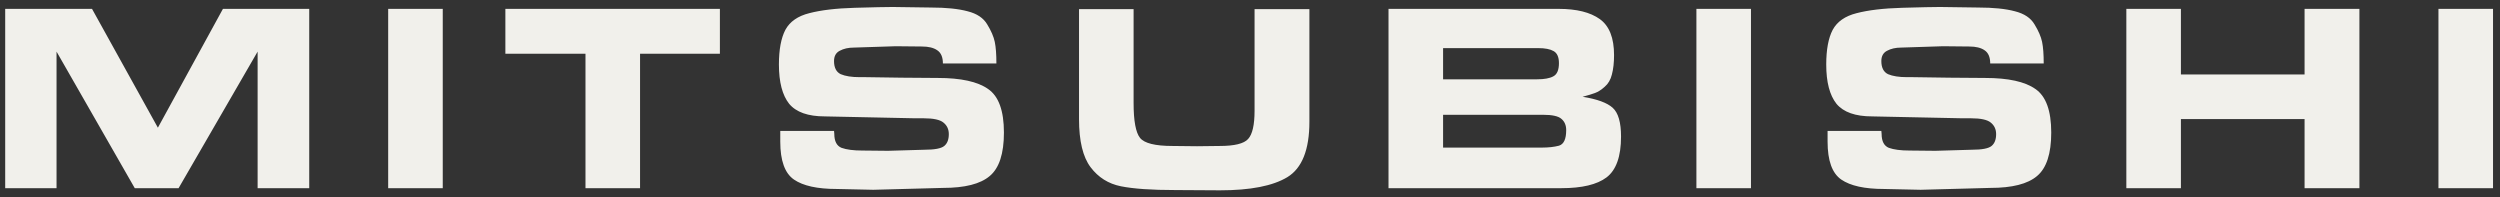 <svg width="279" height="22" viewBox="0 0 279 22" fill="none" xmlns="http://www.w3.org/2000/svg">
<rect x="0" y="0" width="279" height="22" fill="#333333" stroke="none"/>
<path d="M28.75 21V5.76L19.93 21H15.04L6.31 5.76V21H0.58V0.99H10.27L17.62 14.25L24.88 0.99H34.51V21H28.75ZM43.321 21V0.99H49.411V21H43.321ZM65.34 21V6H56.4V0.99H80.34V6H71.43V21H65.34ZM93.108 14.94C93.108 15.76 93.377 16.28 93.918 16.5C94.478 16.7 95.248 16.8 96.228 16.8L99.108 16.83L103.188 16.71C104.308 16.71 105.038 16.57 105.378 16.29C105.718 16.01 105.888 15.57 105.888 14.97C105.888 14.43 105.688 14 105.288 13.68C104.908 13.36 104.168 13.2 103.068 13.2H102.078L92.058 12.99C90.177 12.99 88.847 12.52 88.067 11.58C87.308 10.62 86.927 9.16 86.927 7.2C86.927 5.54 87.168 4.25 87.647 3.33C88.147 2.41 89.037 1.79 90.317 1.47C91.618 1.13 93.308 0.93 95.388 0.87C97.487 0.81 98.897 0.78 99.618 0.78L103.878 0.84C105.578 0.84 106.948 0.98 107.988 1.26C109.028 1.52 109.758 2.01 110.178 2.73C110.618 3.45 110.898 4.1 111.018 4.68C111.138 5.26 111.198 6.06 111.198 7.08H105.228C105.228 6.38 105.018 5.89 104.598 5.61C104.198 5.33 103.628 5.19 102.888 5.19L99.948 5.16L95.297 5.31C94.677 5.31 94.147 5.43 93.707 5.67C93.287 5.89 93.078 6.27 93.078 6.81C93.078 7.55 93.328 8.04 93.828 8.28C94.347 8.5 95.047 8.61 95.927 8.61H96.558L100.638 8.67L104.658 8.7C107.238 8.7 109.108 9.11 110.268 9.93C111.448 10.73 112.038 12.35 112.038 14.79C112.038 17.15 111.508 18.77 110.448 19.65C109.408 20.53 107.678 20.97 105.258 20.97L97.457 21.18L93.377 21.09C91.218 21.09 89.627 20.74 88.608 20.04C87.588 19.34 87.078 17.93 87.078 15.81V14.61H93.078L93.108 14.94ZM146.129 12.42V13.59C146.129 16.71 145.309 18.77 143.669 19.77C142.049 20.75 139.539 21.24 136.139 21.24L131.159 21.21C128.519 21.21 126.499 21.07 125.099 20.79C123.699 20.51 122.569 19.8 121.709 18.66C120.849 17.52 120.419 15.73 120.419 13.29V1.02H126.509V11.49C126.509 13.49 126.749 14.79 127.229 15.39C127.709 15.99 128.919 16.29 130.859 16.29L133.589 16.32L136.109 16.29C137.769 16.29 138.829 16.03 139.289 15.51C139.769 14.99 140.009 13.94 140.009 12.36V11.61V1.02H146.129V12.42ZM173.948 0.99C175.948 0.99 177.478 1.37 178.538 2.13C179.598 2.89 180.128 4.23 180.128 6.15C180.128 6.99 180.048 7.71 179.888 8.31C179.748 8.89 179.478 9.35 179.078 9.69C178.698 10.03 178.338 10.26 177.998 10.38C177.678 10.5 177.218 10.64 176.618 10.8C178.238 11.06 179.358 11.47 179.978 12.03C180.598 12.59 180.908 13.66 180.908 15.24C180.908 17.46 180.368 18.98 179.288 19.8C178.228 20.6 176.548 21 174.248 21H154.958V0.99H173.948ZM173.978 7.05C173.978 6.37 173.778 5.92 173.378 5.7C172.998 5.48 172.428 5.37 171.668 5.37H161.048V8.85H171.548C172.348 8.85 172.948 8.74 173.348 8.52C173.768 8.3 173.978 7.81 173.978 7.05ZM174.788 14.52C174.788 13.98 174.608 13.56 174.248 13.26C173.908 12.96 173.228 12.81 172.208 12.81H161.048V16.47H172.118C172.818 16.47 173.438 16.4 173.978 16.26C174.518 16.1 174.788 15.52 174.788 14.52ZM189.319 21V0.99H195.409V21H189.319ZM209.988 14.94C209.988 15.76 210.258 16.28 210.798 16.5C211.358 16.7 212.128 16.8 213.108 16.8L215.988 16.83L220.068 16.71C221.188 16.71 221.918 16.57 222.258 16.29C222.598 16.01 222.768 15.57 222.768 14.97C222.768 14.43 222.568 14 222.168 13.68C221.788 13.36 221.048 13.2 219.948 13.2H218.958L208.938 12.99C207.058 12.99 205.728 12.52 204.948 11.58C204.188 10.62 203.808 9.16 203.808 7.2C203.808 5.54 204.048 4.25 204.528 3.33C205.028 2.41 205.918 1.79 207.198 1.47C208.498 1.13 210.188 0.93 212.268 0.87C214.368 0.81 215.778 0.78 216.498 0.78L220.758 0.84C222.458 0.84 223.828 0.98 224.868 1.26C225.908 1.52 226.638 2.01 227.058 2.73C227.498 3.45 227.778 4.1 227.898 4.68C228.018 5.26 228.078 6.06 228.078 7.08H222.108C222.108 6.38 221.898 5.89 221.478 5.61C221.078 5.33 220.508 5.19 219.768 5.19L216.828 5.16L212.178 5.31C211.558 5.31 211.028 5.43 210.588 5.67C210.168 5.89 209.958 6.27 209.958 6.81C209.958 7.55 210.208 8.04 210.708 8.28C211.228 8.5 211.928 8.61 212.808 8.61H213.438L217.518 8.67L221.538 8.7C224.118 8.7 225.988 9.11 227.148 9.93C228.328 10.73 228.918 12.35 228.918 14.79C228.918 17.15 228.388 18.77 227.328 19.65C226.288 20.53 224.558 20.97 222.138 20.97L214.338 21.18L210.258 21.09C208.098 21.09 206.508 20.74 205.488 20.04C204.468 19.34 203.958 17.93 203.958 15.81V14.61H209.958L209.988 14.94ZM263.31 0.99V21H257.19V13.29H243.39V21H237.3V0.99H243.39V8.31H257.19V0.99H263.31ZM272.131 21V0.99H278.221V21H272.131Z" fill="#F1F0EB"/>
</svg>
